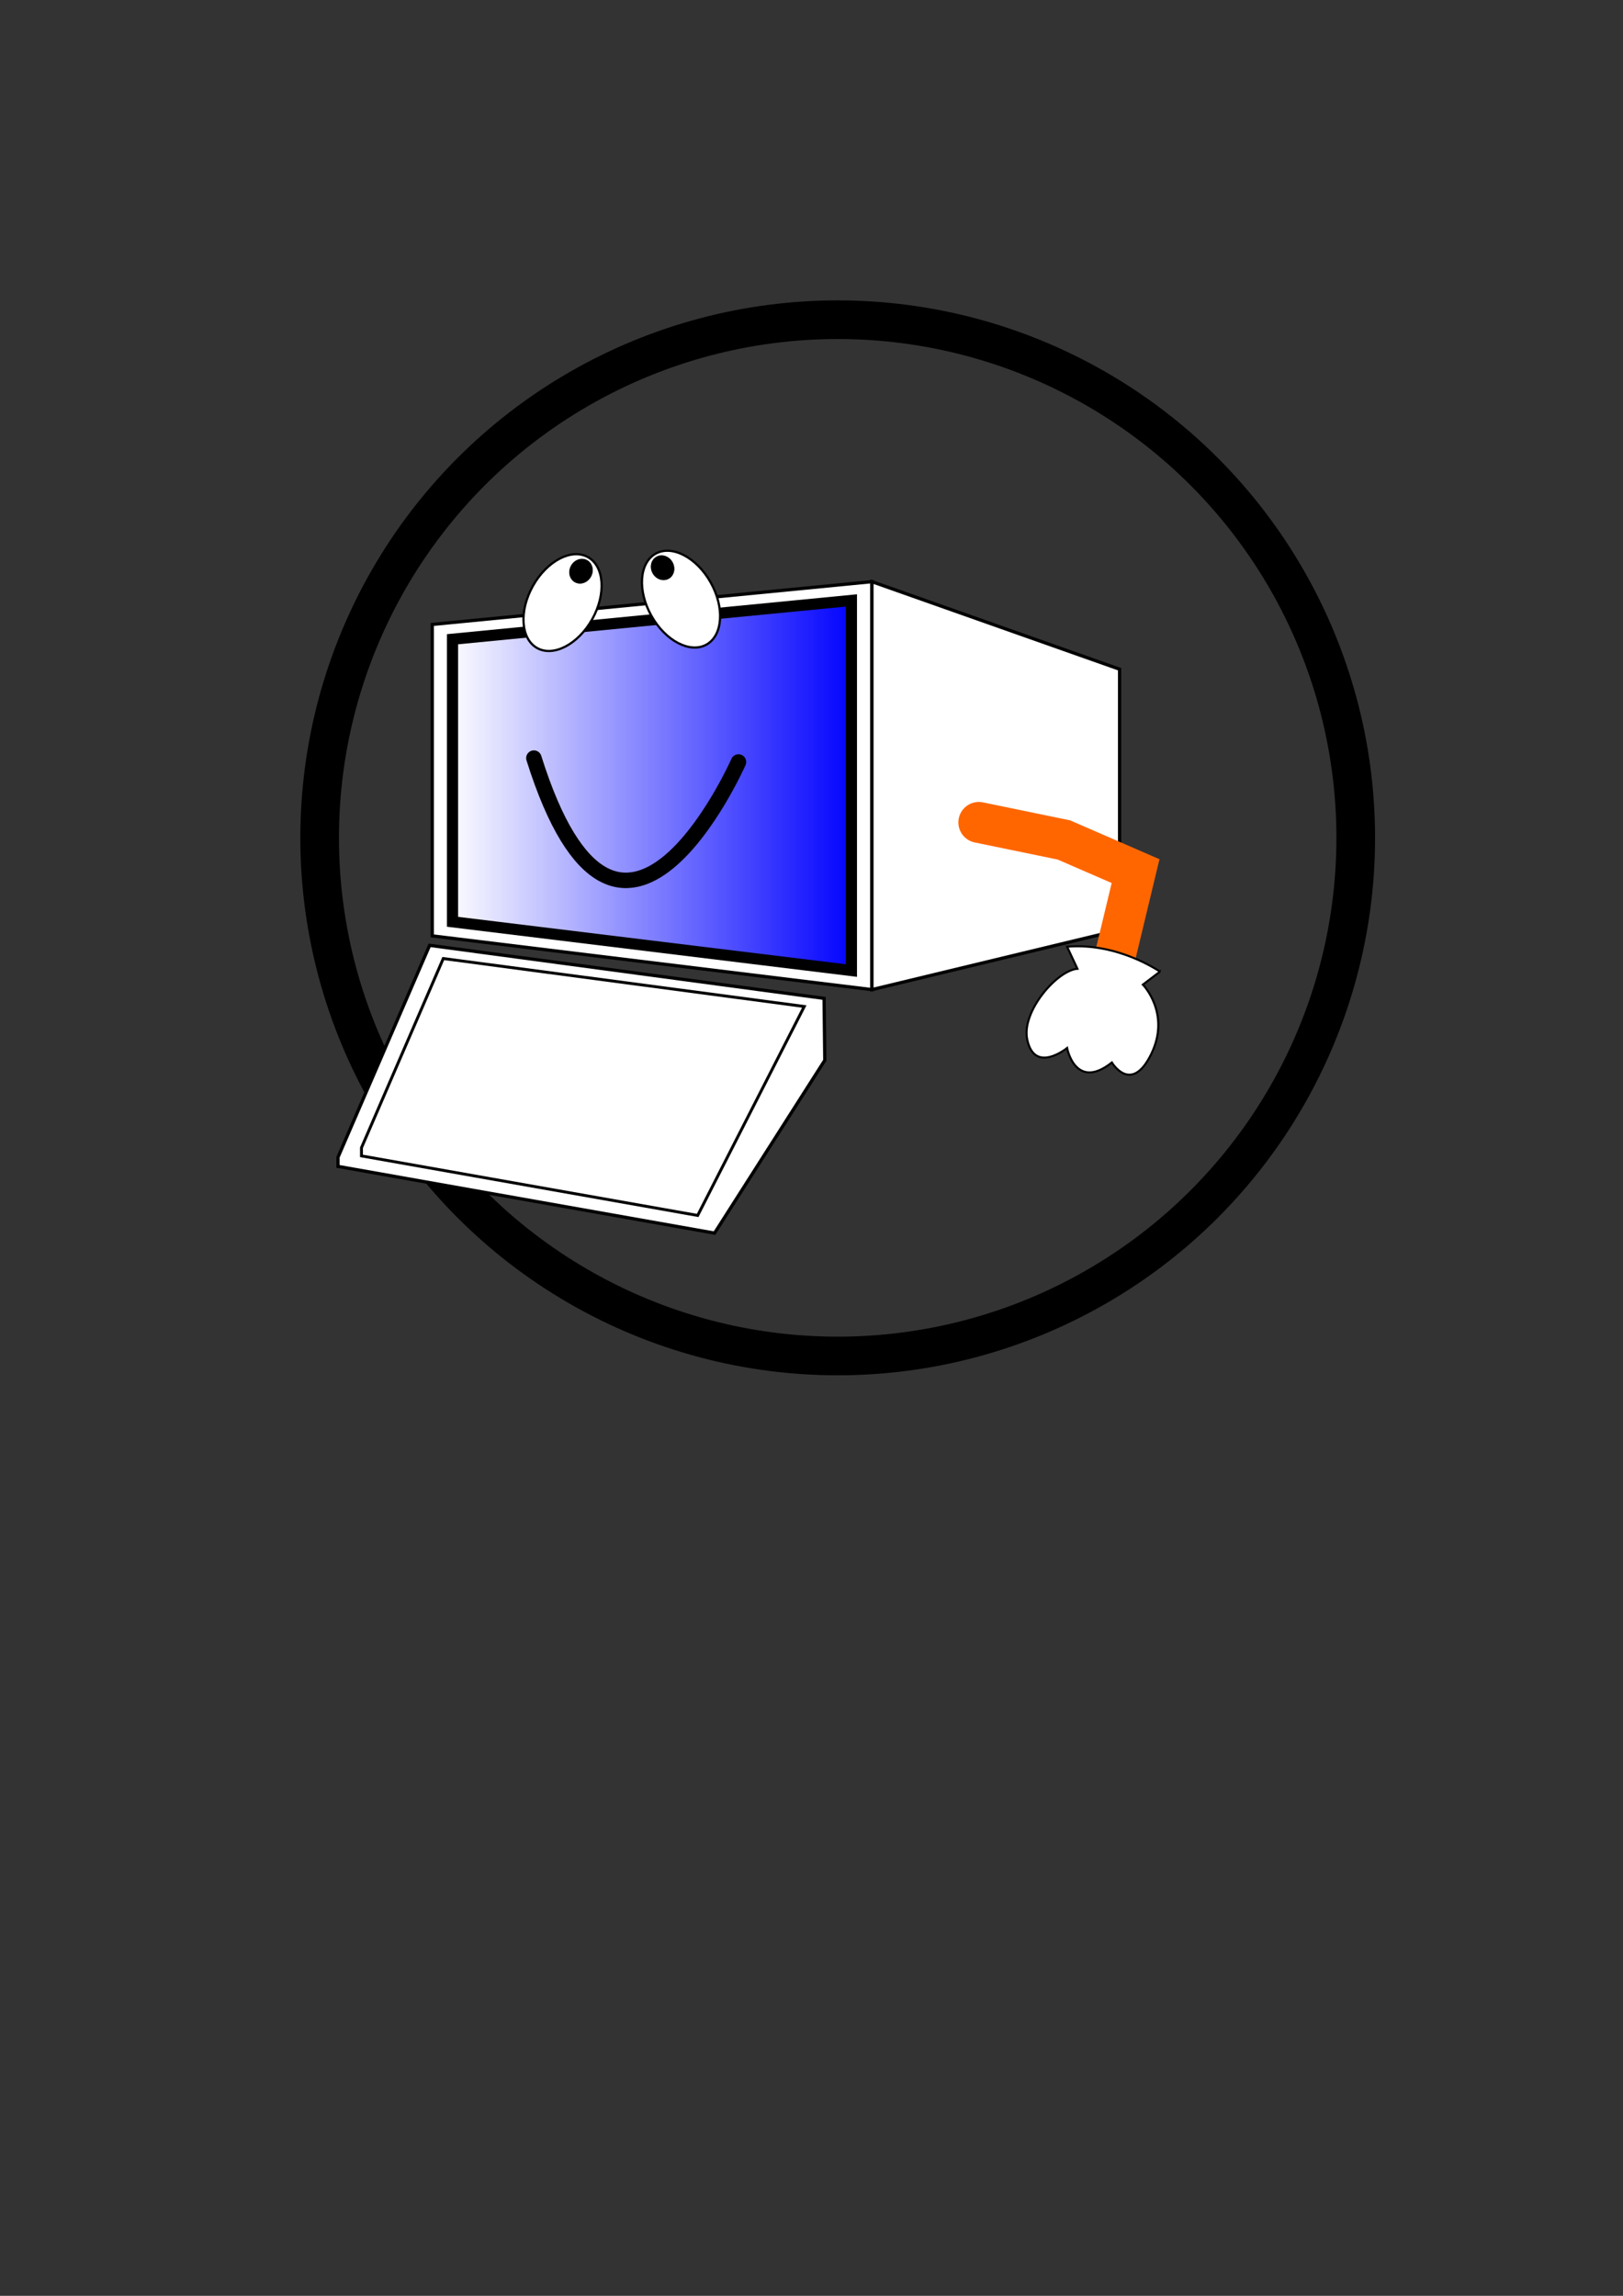 <?xml version="1.0" encoding="UTF-8" standalone="no"?>
<!-- Created with Inkscape (http://www.inkscape.org/) -->

<svg
   width="210mm"
   height="297mm"
   viewBox="0 0 210 297"
   version="1.1"
   id="svg5"
   inkscape:version="1.1.1 (3bf5ae0d25, 2021-09-20)"
   sodipodi:docname="Kompjuczer.svg"
   xmlns:inkscape="http://www.inkscape.org/namespaces/inkscape"
   xmlns:sodipodi="http://sodipodi.sourceforge.net/DTD/sodipodi-0.dtd"
   xmlns:xlink="http://www.w3.org/1999/xlink"
   xmlns="http://www.w3.org/2000/svg"
   xmlns:svg="http://www.w3.org/2000/svg"
   xmlns:rdf="http://www.w3.org/1999/02/22-rdf-syntax-ns#"
   xmlns:cc="http://creativecommons.org/ns#"
   xmlns:dc="http://purl.org/dc/elements/1.1/">
  <rect x="0" y="0" width="210" height="297" fill="#333333" stroke="none"/>
  <title
     id="title8879">wesoły komputer</title>
  <sodipodi:namedview
     id="namedview7"
     pagecolor="#505050"
     bordercolor="#eeeeee"
     borderopacity="1"
     inkscape:pageshadow="0"
     inkscape:pageopacity="0"
     inkscape:pagecheckerboard="0"
     inkscape:document-units="mm"
     showgrid="false"
     inkscape:zoom="1.0494603"
     inkscape:cx="320.64099"
     inkscape:cy="450.70783"
     inkscape:window-width="1920"
     inkscape:window-height="1018"
     inkscape:window-x="-8"
     inkscape:window-y="-8"
     inkscape:window-maximized="1"
     inkscape:current-layer="layer1" />
  <defs
     id="defs2">
    <linearGradient
       inkscape:collect="always"
       id="linearGradient3407">
      <stop
         style="stop-color:#0000ff;stop-opacity:0;"
         offset="0"
         id="stop3405" />
      <stop
         style="stop-color:#0000ff;stop-opacity:1;"
         offset="1"
         id="stop3403" />
    </linearGradient>
    <linearGradient
       inkscape:collect="always"
       xlink:href="#linearGradient3407"
       id="linearGradient3409"
       x1="94.964"
       y1="95.739"
       x2="131.708"
       y2="95.739"
       gradientUnits="userSpaceOnUse"
       gradientTransform="translate(-17.144,0.756)" />
  </defs>
  <g
     inkscape:label="Warstwa 1"
     inkscape:groupmode="layer"
     id="layer1">
    <circle
       style="fill:none;stroke:#000000;stroke-width:5;stroke-miterlimit:4;stroke-dasharray:none;stroke-opacity:1"
       id="path1835"
       cx="108.389"
       cy="108.389"
       r="67.03" />
    <g
       id="g5056"
       transform="matrix(1.444,0,0,1.444,-54.544,-37.713)">
      <path
         d="m 76.507,82.06 39.396,-3.832 v 0 36.547 0 l -39.396,-4.814 v 0 z"
         style="fill:#ffffff;stroke:#000000;stroke-width:0.292"
         id="path2995" />
      <path
         id="rect1960"
         style="fill:url(#linearGradient3409);fill-opacity:1;stroke:#000000"
         d="m 78.321,83.385 35.743,-3.476 v 0 33.158 0 l -35.743,-4.368 v 0 z"
         sodipodi:nodetypes="ccccccsc" />
      <path
         d="m 138.095,86.071 -22.193,-7.843 v 0 36.547 0 l 22.193,-5.349 v 0 z"
         style="fill:#ffffff;stroke:#000000;stroke-width:0.292"
         id="path2995-4"
         sodipodi:nodetypes="cccccccc" />
      <path
         d="m 101.8,136.59 9.878,-15.483 -0.063,-5.547 -35.346,-4.751 v 0 l -8.21,18.985 v 0.819 z"
         style="fill:#ffffff;stroke:#000000;stroke-width:0.292"
         id="path2995-4-2"
         sodipodi:nodetypes="cccccccc" />
      <path
         d="m 100.288,135.008 9.551,-18.72 v 0 L 77.493,111.99 v 0 l -7.33,16.951 v 0.732 z m -30.453,-4.058 z"
         style="fill:#ffffff;fill-opacity:1;stroke:#000000;stroke-width:0.26"
         id="path2995-4-2-6"
         sodipodi:nodetypes="cccccccc" />
      <g
         id="g5010"
         transform="matrix(0.659,-0.369,0.369,0.659,79.977,73.854)">
        <ellipse
           style="fill:#ffffff;fill-opacity:1;stroke:#000000;stroke-width:0.265;stroke-miterlimit:4;stroke-dasharray:none;stroke-opacity:1"
           id="path4796"
           cx="17.9"
           cy="19.035"
           rx="4.034"
           ry="6.177" />
        <ellipse
           style="fill:#000000;fill-opacity:1;stroke:#000000;stroke-width:0.074;stroke-miterlimit:4;stroke-dasharray:none;stroke-opacity:1"
           id="path4796-8"
           cx="17.809"
           cy="14.717"
           rx="1.325"
           ry="1.468" />
      </g>
      <g
         id="g5010-1"
         transform="matrix(-0.659,-0.369,-0.369,0.659,107,74.164)">
        <ellipse
           style="fill:#ffffff;fill-opacity:1;stroke:#000000;stroke-width:0.265;stroke-miterlimit:4;stroke-dasharray:none;stroke-opacity:1"
           id="path4796-0"
           cx="17.9"
           cy="19.035"
           rx="4.034"
           ry="6.177" />
        <ellipse
           style="fill:#000000;fill-opacity:1;stroke:#000000;stroke-width:0.074;stroke-miterlimit:4;stroke-dasharray:none;stroke-opacity:1"
           id="path4796-8-3"
           cx="17.809"
           cy="14.717"
           rx="1.325"
           ry="1.468" />
      </g>
    </g>
    <g
       id="g8532">
      <path
         style="fill:none;stroke:#ff6600;stroke-width:5.292;stroke-linecap:round;stroke-linejoin:miter;stroke-miterlimit:4;stroke-dasharray:none;stroke-opacity:1"
         d="m 126.65,106.392 11.004,2.269 9.278,4.031 -2.76,11.48"
         id="path5378"
         sodipodi:nodetypes="cccc" />
      <path
         style="fill:#ffffff;stroke:#000000;stroke-width:0.265px;stroke-linecap:butt;stroke-linejoin:miter;stroke-opacity:1"
         d="m 138.071,122.472 c 6.725,-0.56 12.033,3.296 12.033,3.209 l -2.228,1.694 c 0,0 3.655,3.744 1.07,9.003 -2.585,5.259 -5.081,1.07 -5.081,1.07 -4.724,3.744 -5.794,-1.872 -5.794,-1.872 0,0 -4.248,3.457 -5.17,-1.159 -0.713,-3.569 3.833,-8.853 6.507,-9.094 z"
         id="path7788"
         sodipodi:nodetypes="cccsscscc" />
    </g>
    <path
       style="fill:none;stroke:#000000;stroke-width:2;stroke-linecap:round;stroke-linejoin:miter;stroke-miterlimit:4;stroke-dasharray:none;stroke-opacity:1"
       d="m 69.079,98.072 c 11.093,35.296 26.472,0.504 26.472,0.504"
       id="path8567"
       sodipodi:nodetypes="cc" />
  </g>
</svg>
